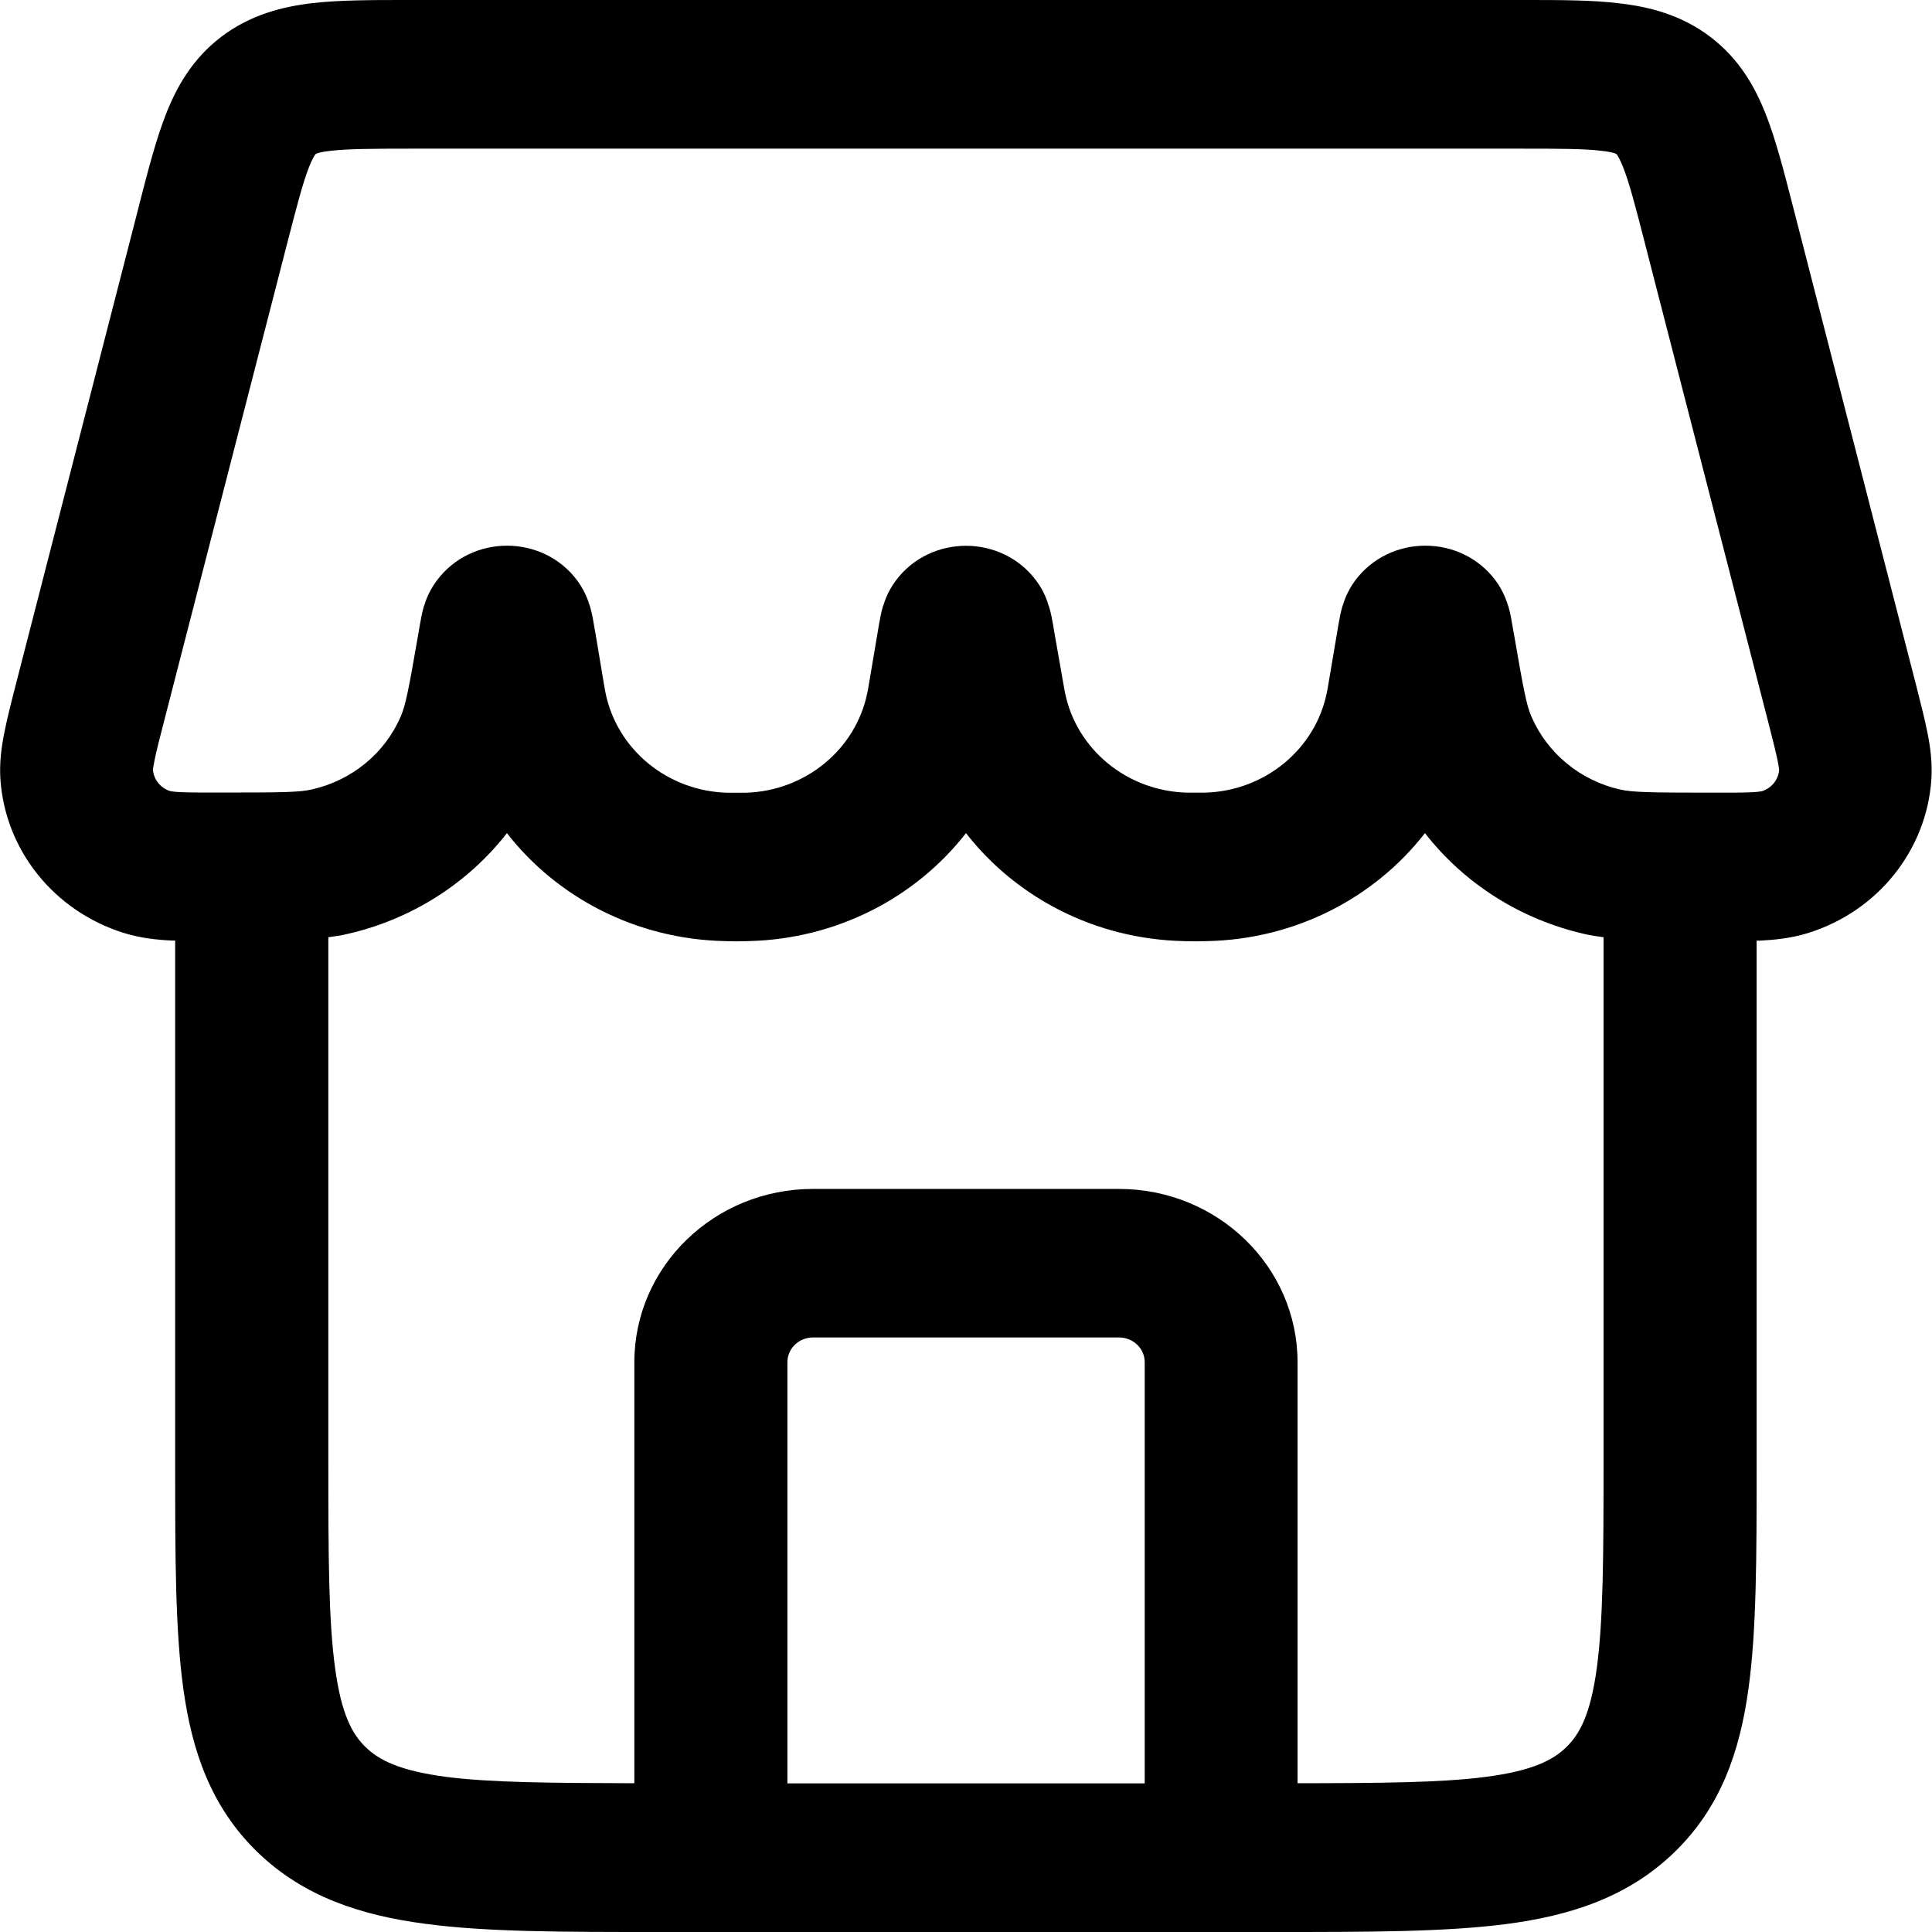 <?xml version="1.0" encoding="UTF-8" standalone="no"?>
<svg
   width="18"
   height="18"
   viewBox="0 0 18 18"
   fill="currentColor"
   version="1.1"
   id="svg43"
   xmlns="http://www.w3.org/2000/svg"
   xmlns:svg="http://www.w3.org/2000/svg">
  <defs
     id="defs47" />
  <path
     id="path136"
     d="m 3.795,0 c -0.326,-3.895395e-5 -0.63,-1.1647879e-4 -0.883,0.029 -0.282,0.033 -0.578,0.108 -0.848,0.312 -0.269,0.204 -0.417,0.465 -0.518,0.723 -0.091,0.232 -0.165,0.517 -0.244,0.824 -0.003,0.011 -0.005,0.022 -0.008,0.033 L 0.146,6.383 c -0.043,0.166 -0.08,0.314 -0.105,0.439 -0.026,0.131 -0.048,0.28 -0.037,0.441 0.046,0.659 0.499,1.224 1.146,1.428 0.159,0.05 0.317,0.066 0.455,0.072 0.008,3.748e-4 0.019,-3.327e-4 0.027,0 v 4.9 c -3e-5,0.829 1.619e-4,1.521 0.076,2.07 0.08,0.58 0.257,1.101 0.689,1.521 0.433,0.42 0.972,0.592 1.568,0.67 C 4.532,18 5.246,18 6.1,18 h 0.523 4.754 0.523 c 0.854,0 1.567,-4.19e-4 2.133,-0.074 0.597,-0.078 1.135,-0.25 1.568,-0.67 0.433,-0.42 0.609,-0.942 0.689,-1.521 0.076,-0.549 0.076,-1.241 0.076,-2.07 V 8.764 c 0.008,-3.327e-4 0.02,3.748e-4 0.027,0 0.138,-0.007 0.296,-0.022 0.455,-0.072 0.647,-0.203 1.1,-0.769 1.146,-1.428 0.011,-0.161 -0.011,-0.311 -0.037,-0.441 -0.025,-0.125 -0.063,-0.274 -0.105,-0.439 l -1.156,-4.494 c -0.079,-0.307 -0.153,-0.593 -0.244,-0.824 -0.101,-0.257 -0.248,-0.518 -0.518,-0.723 -0.269,-0.204 -0.566,-0.28 -0.848,-0.312 C 14.835,-1.1647879e-4 14.531,-3.895395e-5 14.205,0 H 3.83 Z m 0.035,1.385 H 14.17 c 0.374,0 0.592,0.001 0.75,0.02 0.072,0.008 0.108,0.018 0.125,0.023 0.008,0.003 0.012,0.006 0.012,0.006 h 0.002 c 0,0 0.003,0.003 0.008,0.01 0.01,0.015 0.029,0.048 0.055,0.113 0.057,0.145 0.111,0.349 0.201,0.701 l 1.145,4.445 c 0.048,0.186 0.076,0.299 0.094,0.385 0.011,0.054 0.013,0.08 0.014,0.086 -0.008,0.091 -0.07,0.167 -0.158,0.197 -0.006,0.001 -0.033,0.007 -0.092,0.01 -0.093,0.005 -0.218,0.004 -0.42,0.004 -0.546,0 -0.697,-0.004 -0.811,-0.029 -0.373,-0.084 -0.681,-0.339 -0.828,-0.682 -0.045,-0.104 -0.072,-0.245 -0.16,-0.756 l -0.002,-0.01 c -0.01,-0.058 -0.02,-0.117 -0.029,-0.164 -0.005,-0.025 -0.013,-0.062 -0.025,-0.102 l -0.002,-0.002 c -0.007,-0.024 -0.037,-0.125 -0.113,-0.229 -0.322,-0.436 -0.99,-0.436 -1.312,0 -0.076,0.103 -0.106,0.204 -0.113,0.229 l -0.002,0.002 c -0.012,0.039 -0.02,0.077 -0.025,0.102 -0.01,0.047 -0.019,0.106 -0.029,0.164 l -0.078,0.461 c -0.009,0.051 -0.011,0.067 -0.014,0.078 -0.105,0.534 -0.581,0.925 -1.141,0.938 -0.012,2.6e-4 -0.026,0 -0.08,0 -0.054,0 -0.068,2.6e-4 -0.08,0 -0.56,-0.013 -1.036,-0.403 -1.141,-0.938 -0.002,-0.011 -0.005,-0.027 -0.014,-0.078 L 9.826,5.908 C 9.816,5.85 9.807,5.791 9.797,5.744 9.792,5.72 9.783,5.682 9.771,5.643 l -0.002,-0.002 C 9.762,5.616 9.733,5.515 9.656,5.412 c -0.322,-0.436 -0.99,-0.436 -1.312,0 C 8.267,5.515 8.238,5.616 8.23,5.641 l -0.002,0.002 c -0.012,0.039 -0.02,0.077 -0.025,0.102 -0.01,0.047 -0.019,0.106 -0.029,0.164 l -0.078,0.461 c -0.009,0.051 -0.011,0.067 -0.014,0.078 -0.105,0.534 -0.581,0.925 -1.141,0.938 -0.012,2.6e-4 -0.026,0 -0.08,0 -0.054,0 -0.068,2.6e-4 -0.08,0 -0.56,-0.013 -1.036,-0.403 -1.141,-0.938 -0.002,-0.011 -0.005,-0.027 -0.014,-0.078 L 5.549,5.908 c -0.01,-0.058 -0.02,-0.117 -0.029,-0.164 -0.005,-0.025 -0.014,-0.062 -0.025,-0.102 l -0.002,-0.002 c -0.007,-0.024 -0.037,-0.125 -0.113,-0.229 -0.322,-0.436 -0.99,-0.436 -1.312,0 C 3.99,5.515 3.96,5.616 3.953,5.641 l -0.002,0.002 c -0.012,0.039 -0.02,0.077 -0.025,0.102 -0.01,0.047 -0.019,0.106 -0.029,0.164 l -0.002,0.01 C 3.807,6.429 3.779,6.569 3.734,6.674 3.587,7.017 3.279,7.271 2.906,7.355 c -0.113,0.026 -0.265,0.029 -0.811,0.029 -0.201,0 -0.327,6.138e-4 -0.42,-0.004 -0.059,-0.003 -0.085,-0.009 -0.092,-0.01 -0.089,-0.03 -0.15,-0.107 -0.158,-0.197 4.2e-4,-0.006 0.003,-0.031 0.014,-0.086 0.017,-0.086 0.046,-0.199 0.094,-0.385 L 2.678,2.258 c 0.091,-0.352 0.144,-0.556 0.201,-0.701 0.026,-0.066 0.045,-0.098 0.055,-0.113 0.005,-0.007 0.008,-0.01 0.008,-0.01 0,0 0.006,-0.003 0.014,-0.006 0.017,-0.006 0.053,-0.015 0.125,-0.023 0.158,-0.018 0.376,-0.02 0.75,-0.02 z m 0.893,6.377 c 0.469,0.603 1.206,0.987 2.025,1.006 0.03,6.9e-4 0.063,0.002 0.105,0.002 h 0.016 c 0.042,1e-7 0.075,-0.001 0.105,-0.002 C 7.794,8.749 8.531,8.364 9,7.762 c 0.469,0.603 1.206,0.987 2.025,1.006 0.03,6.9e-4 0.063,0.002 0.105,0.002 h 0.016 c 0.042,0 0.075,-0.001 0.105,-0.002 0.82,-0.018 1.556,-0.403 2.025,-1.006 0.365,0.469 0.89,0.805 1.492,0.941 0.055,0.013 0.113,0.021 0.172,0.029 v 4.883 c 0,0.89 -0.003,1.488 -0.064,1.934 -0.059,0.426 -0.159,0.608 -0.283,0.729 -0.124,0.12 -0.313,0.22 -0.752,0.277 -0.412,0.054 -0.983,0.058 -1.752,0.059 v -3.922 c 0,-0.892 -0.745,-1.615 -1.664,-1.615 H 7.574 c -0.919,0 -1.664,0.723 -1.664,1.615 v 3.922 C 5.141,16.612 4.57,16.608 4.158,16.555 3.72,16.497 3.53,16.398 3.406,16.277 3.282,16.157 3.182,15.975 3.123,15.549 c -0.062,-0.446 -0.064,-1.044 -0.064,-1.934 V 8.732 C 3.117,8.724 3.175,8.716 3.23,8.703 3.833,8.567 4.358,8.23 4.723,7.762 Z m 2.852,4.699 h 2.852 c 0.131,0 0.238,0.103 0.238,0.23 v 3.924 H 7.336 v -3.924 c 0,-0.127 0.107,-0.23 0.238,-0.23 z" />
</svg>
